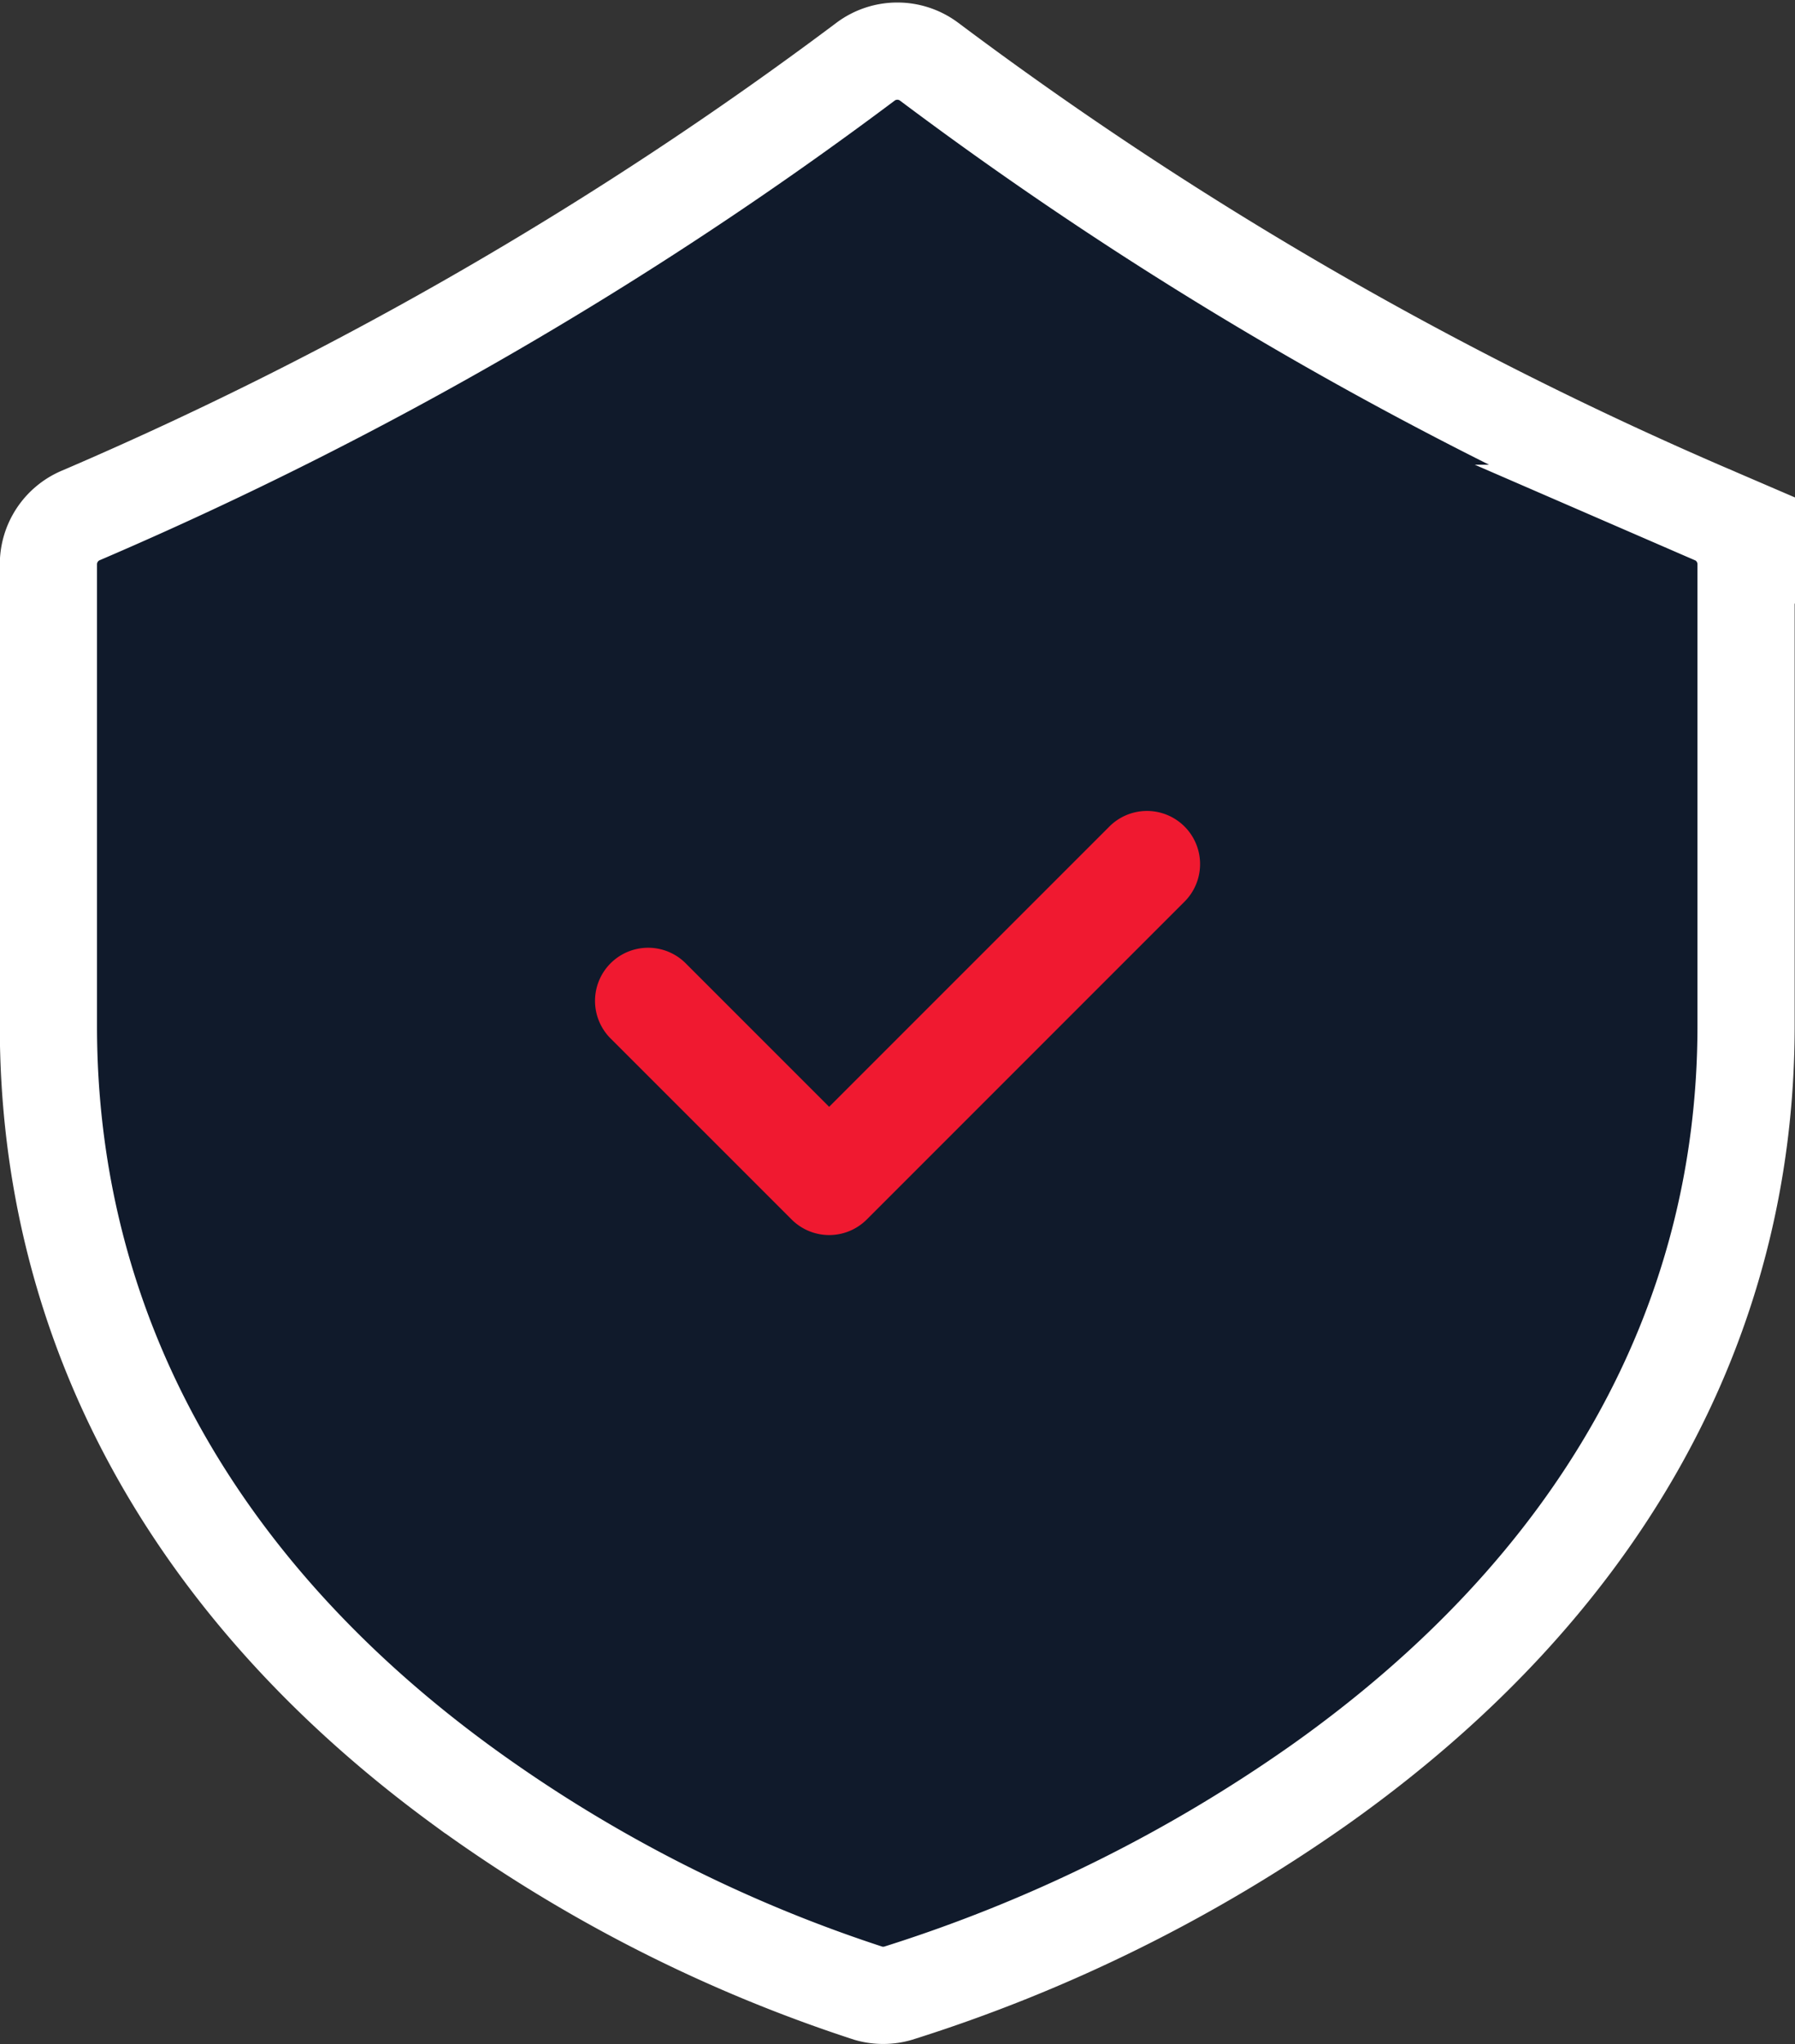 <svg xmlns="http://www.w3.org/2000/svg" width="36.935" height="42.054" viewBox="0 0 36.935 42.054">
  <rect x="0" y="0" width="36.935" height="42.054" fill="#333333" stroke="none"/>
  <g id="Group_462" data-name="Group 462" transform="translate(-632.14 -353.948)">
    <path id="Path_178" data-name="Path 178" d="M620.7,143.555l-.106-.046a78.431,78.431,0,0,1-16.045-9.29,1.092,1.092,0,0,0-1.31,0,78.425,78.425,0,0,1-16.044,9.289l-.108.046a1.092,1.092,0,0,0-.661,1v9.5c0,6.146,2.937,11.544,8.493,15.611a29.933,29.933,0,0,0,8.384,4.288,1.093,1.093,0,0,0,.6,0,31.423,31.423,0,0,0,8.664-4.28c5.751-4.067,8.791-9.468,8.791-15.621v-9.5a1.091,1.091,0,0,0-.662-1Z" transform="translate(46.71 220.999)" fill="#101a2b" stroke="#fff" stroke-miterlimit="10" stroke-width="2"/>
    <path id="Path_180" data-name="Path 180" d="M650.073,222.985a1.093,1.093,0,1,0-1.546,1.545l3.712,3.711a1.093,1.093,0,0,0,1.546,0l6.525-6.525a1.093,1.093,0,1,0-1.546-1.545l-5.753,5.752Zm0,0" transform="translate(-3.81 150.793)" fill="#f01930"/>
  </g>
</svg>
